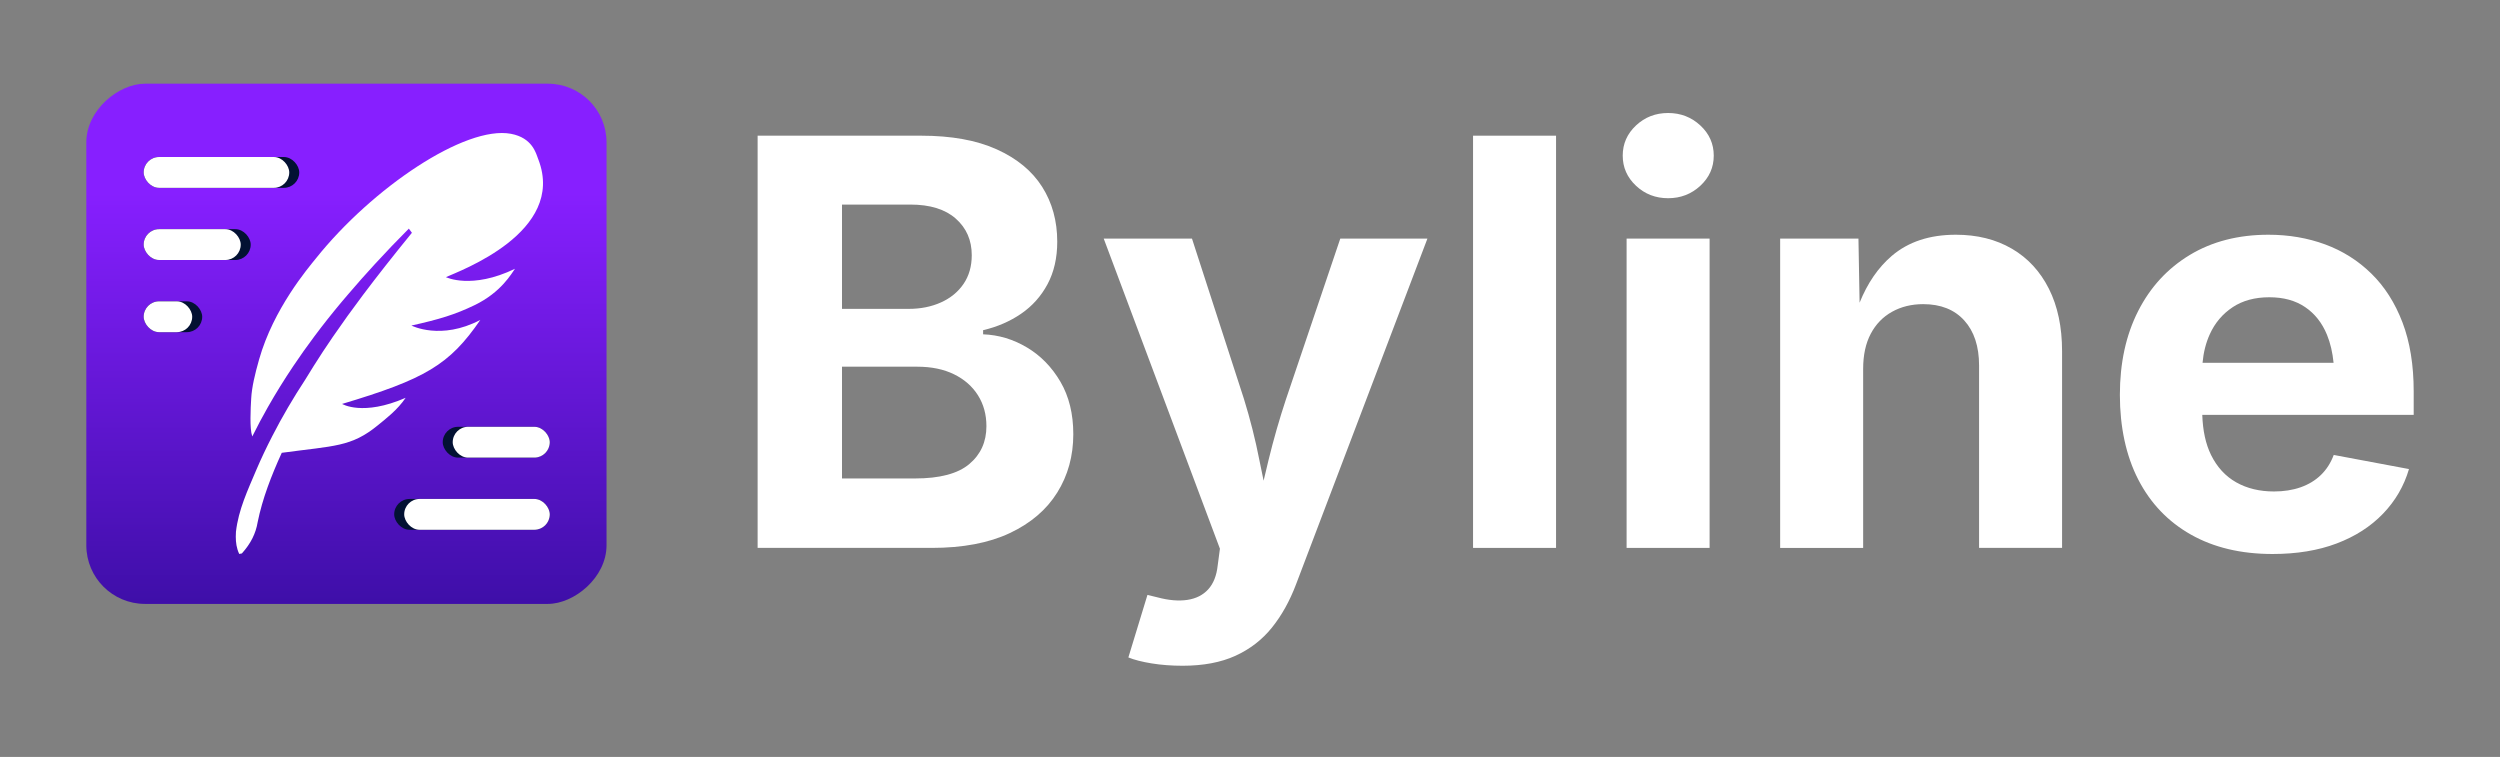 <?xml version="1.0" encoding="UTF-8"?>
<svg id="AW" xmlns="http://www.w3.org/2000/svg" xmlns:xlink="http://www.w3.org/1999/xlink" viewBox="0 0 1942 588">
  <rect x="0" y="0" width="1942" height="588" fill="#808080" stroke="none"/>
  <defs>
    <linearGradient id="linear-gradient" x1="269.09" y1="10.8" x2="269.09" y2="742.7" gradientTransform="translate(536.15 -2.04) rotate(90)" gradientUnits="userSpaceOnUse">
      <stop offset=".19" stop-color="#871fff"/>
      <stop offset="1" stop-color="#00005e"/>
    </linearGradient>
  </defs>
  <g>
    <path d="M797.74,269.91c-10.67-6.37-22.03-9.78-34.06-10.21v-3.22c11.03-2.58,20.88-6.84,29.55-12.79,8.66-5.94,15.51-13.61,20.52-22.99,5.01-9.38,7.52-20.38,7.52-32.99,0-16.04-3.91-30.23-11.71-42.55-7.81-12.32-19.56-22.03-35.25-29.12-15.69-7.09-35.28-10.64-58.78-10.64h-127.01v320.21h135.18c24.21,0,44.45-3.83,60.71-11.5,16.26-7.66,28.55-18.16,36.86-31.49,8.31-13.32,12.47-28.44,12.47-45.34,0-15.76-3.33-29.34-9.99-40.72-6.67-11.39-15.33-20.28-26-26.65ZM654.07,158.91h53.08c15.33,0,27.11,3.65,35.35,10.96,8.24,7.31,12.36,16.76,12.36,28.37,0,8.59-2.11,16.01-6.34,22.24-4.22,6.23-10.07,11.03-17.51,14.4-7.45,3.37-15.83,5.05-25.15,5.05h-51.79v-81.02ZM752.93,360.5c-8.89,7.45-22.93,11.17-42.13,11.17h-56.73v-86.82h58.45c11.03,0,20.56,1.97,28.59,5.91,8.02,3.94,14.22,9.39,18.59,16.33,4.37,6.95,6.55,14.93,6.55,23.96,0,12.17-4.44,21.99-13.32,29.44Z" style="fill: #fff;"/>
    <path d="M998.99,309.99c-5.16,15.62-9.67,31.34-13.54,47.17-1.29,5.3-2.59,10.79-3.88,16.24-1.13-5.42-2.29-10.87-3.31-16.13-3.08-15.76-7.06-31.51-11.93-47.28l-40.4-124.65h-68.56l90.27,240.91-1.72,12.89c-.86,8.02-3.33,14.25-7.41,18.7-4.08,4.44-9.49,7.16-16.23,8.16-6.73,1-14.4.35-22.99-1.94l-7.95-1.93-14.82,48.57c4.58,1.86,10.6,3.41,18.05,4.62,7.45,1.22,15.48,1.83,24.07,1.83,16.04,0,29.73-2.58,41.05-7.74,11.32-5.16,20.77-12.47,28.37-21.92,7.59-9.46,13.82-20.64,18.69-33.53l102.08-268.63h-67.69l-42.13,124.65Z" style="fill: #fff;"/>
    <rect x="1144.27" y="105.4" width="64.47" height="320.21" style="fill: #fff;"/>
    <path d="M1295.78,87.78c-9.75,0-18.05,3.22-24.93,9.67-6.88,6.45-10.32,14.26-10.32,23.43s3.44,16.98,10.32,23.42c6.88,6.45,15.18,9.67,24.93,9.67s18.08-3.23,25.04-9.67c6.95-6.45,10.42-14.25,10.42-23.42s-3.47-16.98-10.42-23.43c-6.95-6.45-15.3-9.67-25.04-9.67Z" style="fill: #fff;"/>
    <rect x="1263.54" y="185.34" width="64.47" height="240.27" style="fill: #fff;"/>
    <path d="M1562.8,193.19c-12.39-7.24-26.9-10.85-43.52-10.85-20.34,0-36.93,5.48-49.75,16.43-10.56,9.03-18.87,21.18-25,36.37l-.89-49.8h-60.82v240.27h64.47v-139.05c0-10.75,1.97-19.84,5.91-27.3,3.94-7.45,9.46-13.14,16.55-17.08,7.09-3.94,15.15-5.92,24.18-5.92,13.61,0,24.25,4.23,31.91,12.68,7.66,8.46,11.5,20.13,11.5,35.03v141.62h64.47v-152.8c0-18.77-3.41-34.92-10.21-48.46-6.81-13.54-16.41-23.92-28.8-31.16Z" style="fill: #fff;"/>
    <path d="M1874.96,304.19c0-20.63-2.91-38.53-8.71-53.73-5.8-15.18-13.86-27.83-24.18-37.93-10.32-10.1-22.28-17.65-35.89-22.67-13.62-5.01-28.3-7.52-44.06-7.52-23.35,0-43.7,5.23-61.03,15.68-17.34,10.46-30.73,25-40.19,43.63-9.46,18.63-14.18,40.33-14.18,65.12s4.76,47.28,14.29,65.76c9.52,18.48,23.17,32.74,40.94,42.77,17.76,10.03,38.9,15.04,63.4,15.04,18.77,0,35.35-2.72,49.75-8.17,14.4-5.44,26.4-13.14,36-23.1,9.6-9.96,16.33-21.53,20.2-34.71l-58.45-10.96c-2.29,6.16-5.62,11.35-9.99,15.58-4.37,4.23-9.64,7.41-15.8,9.56-6.16,2.15-13.04,3.23-20.63,3.23-11.17,0-20.95-2.36-29.33-7.09-8.38-4.73-14.9-11.82-19.56-21.28-4.2-8.54-6.41-18.99-6.81-31.16h164.23v-18.06ZM1734.3,238.64c7.81-5.16,17.3-7.73,28.48-7.73s20.31,2.55,27.83,7.63c7.52,5.09,13.18,12.25,16.98,21.49,2.66,6.47,4.33,13.77,5.13,21.81h-101.79c.73-8.13,2.61-15.56,5.65-22.24,4.01-8.81,9.92-15.79,17.73-20.95Z" style="fill: #fff;"/>
  </g>
  <g>
    <rect x="67.04" y="65.01" width="404.1" height="404.1" rx="45.56" ry="45.56" transform="translate(2.04 536.15) rotate(-90)" style="fill: url(#linear-gradient);"/>
    <g>
      <g>
        <rect x="111.6" y="121.96" width="120.86" height="23.96" rx="11.98" ry="11.98" style="fill: #031133;"/>
        <rect x="111.6" y="178.01" width="83.16" height="23.96" rx="11.98" ry="11.98" style="fill: #031133;"/>
        <rect x="111.6" y="234.07" width="45.47" height="23.96" rx="11.98" ry="11.98" style="fill: #031133;"/>
        <rect x="111.6" y="121.96" width="113.09" height="23.96" rx="11.98" ry="11.98" style="fill: #fff;"/>
        <rect x="111.6" y="178.01" width="75.4" height="23.96" rx="11.98" ry="11.98" style="fill: #fff;"/>
        <rect x="111.6" y="234.07" width="37.7" height="23.96" rx="11.98" ry="11.98" style="fill: #fff;"/>
      </g>
      <g>
        <rect x="306.21" y="387.58" width="120.86" height="23.96" rx="11.98" ry="11.98" transform="translate(733.27 799.12) rotate(180)" style="fill: #031133;"/>
        <rect x="343.9" y="331.53" width="83.16" height="23.96" rx="11.98" ry="11.98" transform="translate(770.97 687.02) rotate(180)" style="fill: #031133;"/>
        <rect x="313.97" y="387.58" width="113.09" height="23.96" rx="11.98" ry="11.98" transform="translate(741.04 799.12) rotate(180)" style="fill: #fff;"/>
        <rect x="351.67" y="331.53" width="75.4" height="23.96" rx="11.98" ry="11.98" transform="translate(778.74 687.02) rotate(180)" style="fill: #fff;"/>
      </g>
    </g>
    <path d="M346.42,215.3s19.85,9.79,53.63-6.52c-2.6,3.43-10.48,18.21-31.53,28.33-15.09,7.26-27.03,10.89-48.92,15.78,0,0,22.84,11.78,53.53-4.39-23.96,34.96-43,45.99-107.39,65.28,0,0,16.02,9.77,49.37-4.76-6.31,9.35-15.09,16.01-21.55,21.3-20.8,17.04-33.89,15.88-74.69,21.43-8.05,17.66-15.04,35.63-18.72,53.88-1.48,8.83-5.31,16.56-12.25,24.28l-2.07.4c-2.07-4.35-2.67-8.87-2.67-13.41,0-1.29.03-2.56.13-3.85,2-17.22,9.02-31.97,16.01-48.49,1.8-4.21,3.7-8.41,5.67-12.57,2.09-4.4,4.25-8.8,6.5-13.15,3.84-7.51,7.93-14.96,12.24-22.33,4.24-7.24,8.69-14.42,13.35-21.52,2.12-3.52,4.27-7.02,6.5-10.51,4.79-7.63,9.77-15.18,14.92-22.69,7.5-10.94,15.32-21.77,23.37-32.49,5.83-7.74,11.75-15.44,17.77-23.08,6.7-8.52,13.5-16.97,20.36-25.39l-2.39-3.24c-8.98,9-17.72,18.13-26.23,27.4-7.12,7.75-14.06,15.57-20.82,23.5-1.66,1.91-3.29,3.84-4.92,5.77-7.47,8.91-14.66,17.95-21.5,27.14-5.64,7.53-11.04,15.16-16.22,22.87-7.06,10.51-13.69,21.19-19.84,32.02-4.17,7.34-8.13,14.78-11.85,22.27-.09.15-.16.29-.23.45-.05-.14-.09-.26-.13-.4-1.96-5.41-1.22-21.14-.72-29.2.51-8.77,2.91-18.83,6.12-30.15,11.23-39.63,38.11-71,44.16-78.56,43.75-54.72,115.95-103.46,151.53-96.75,16.64,3.14,19.41,15.18,20.99,19.27.09.25.18.49.28.72,21.69,56.5-61.44,86.6-71.81,91.34Z" style="fill: #fff;"/>
  </g>
</svg>